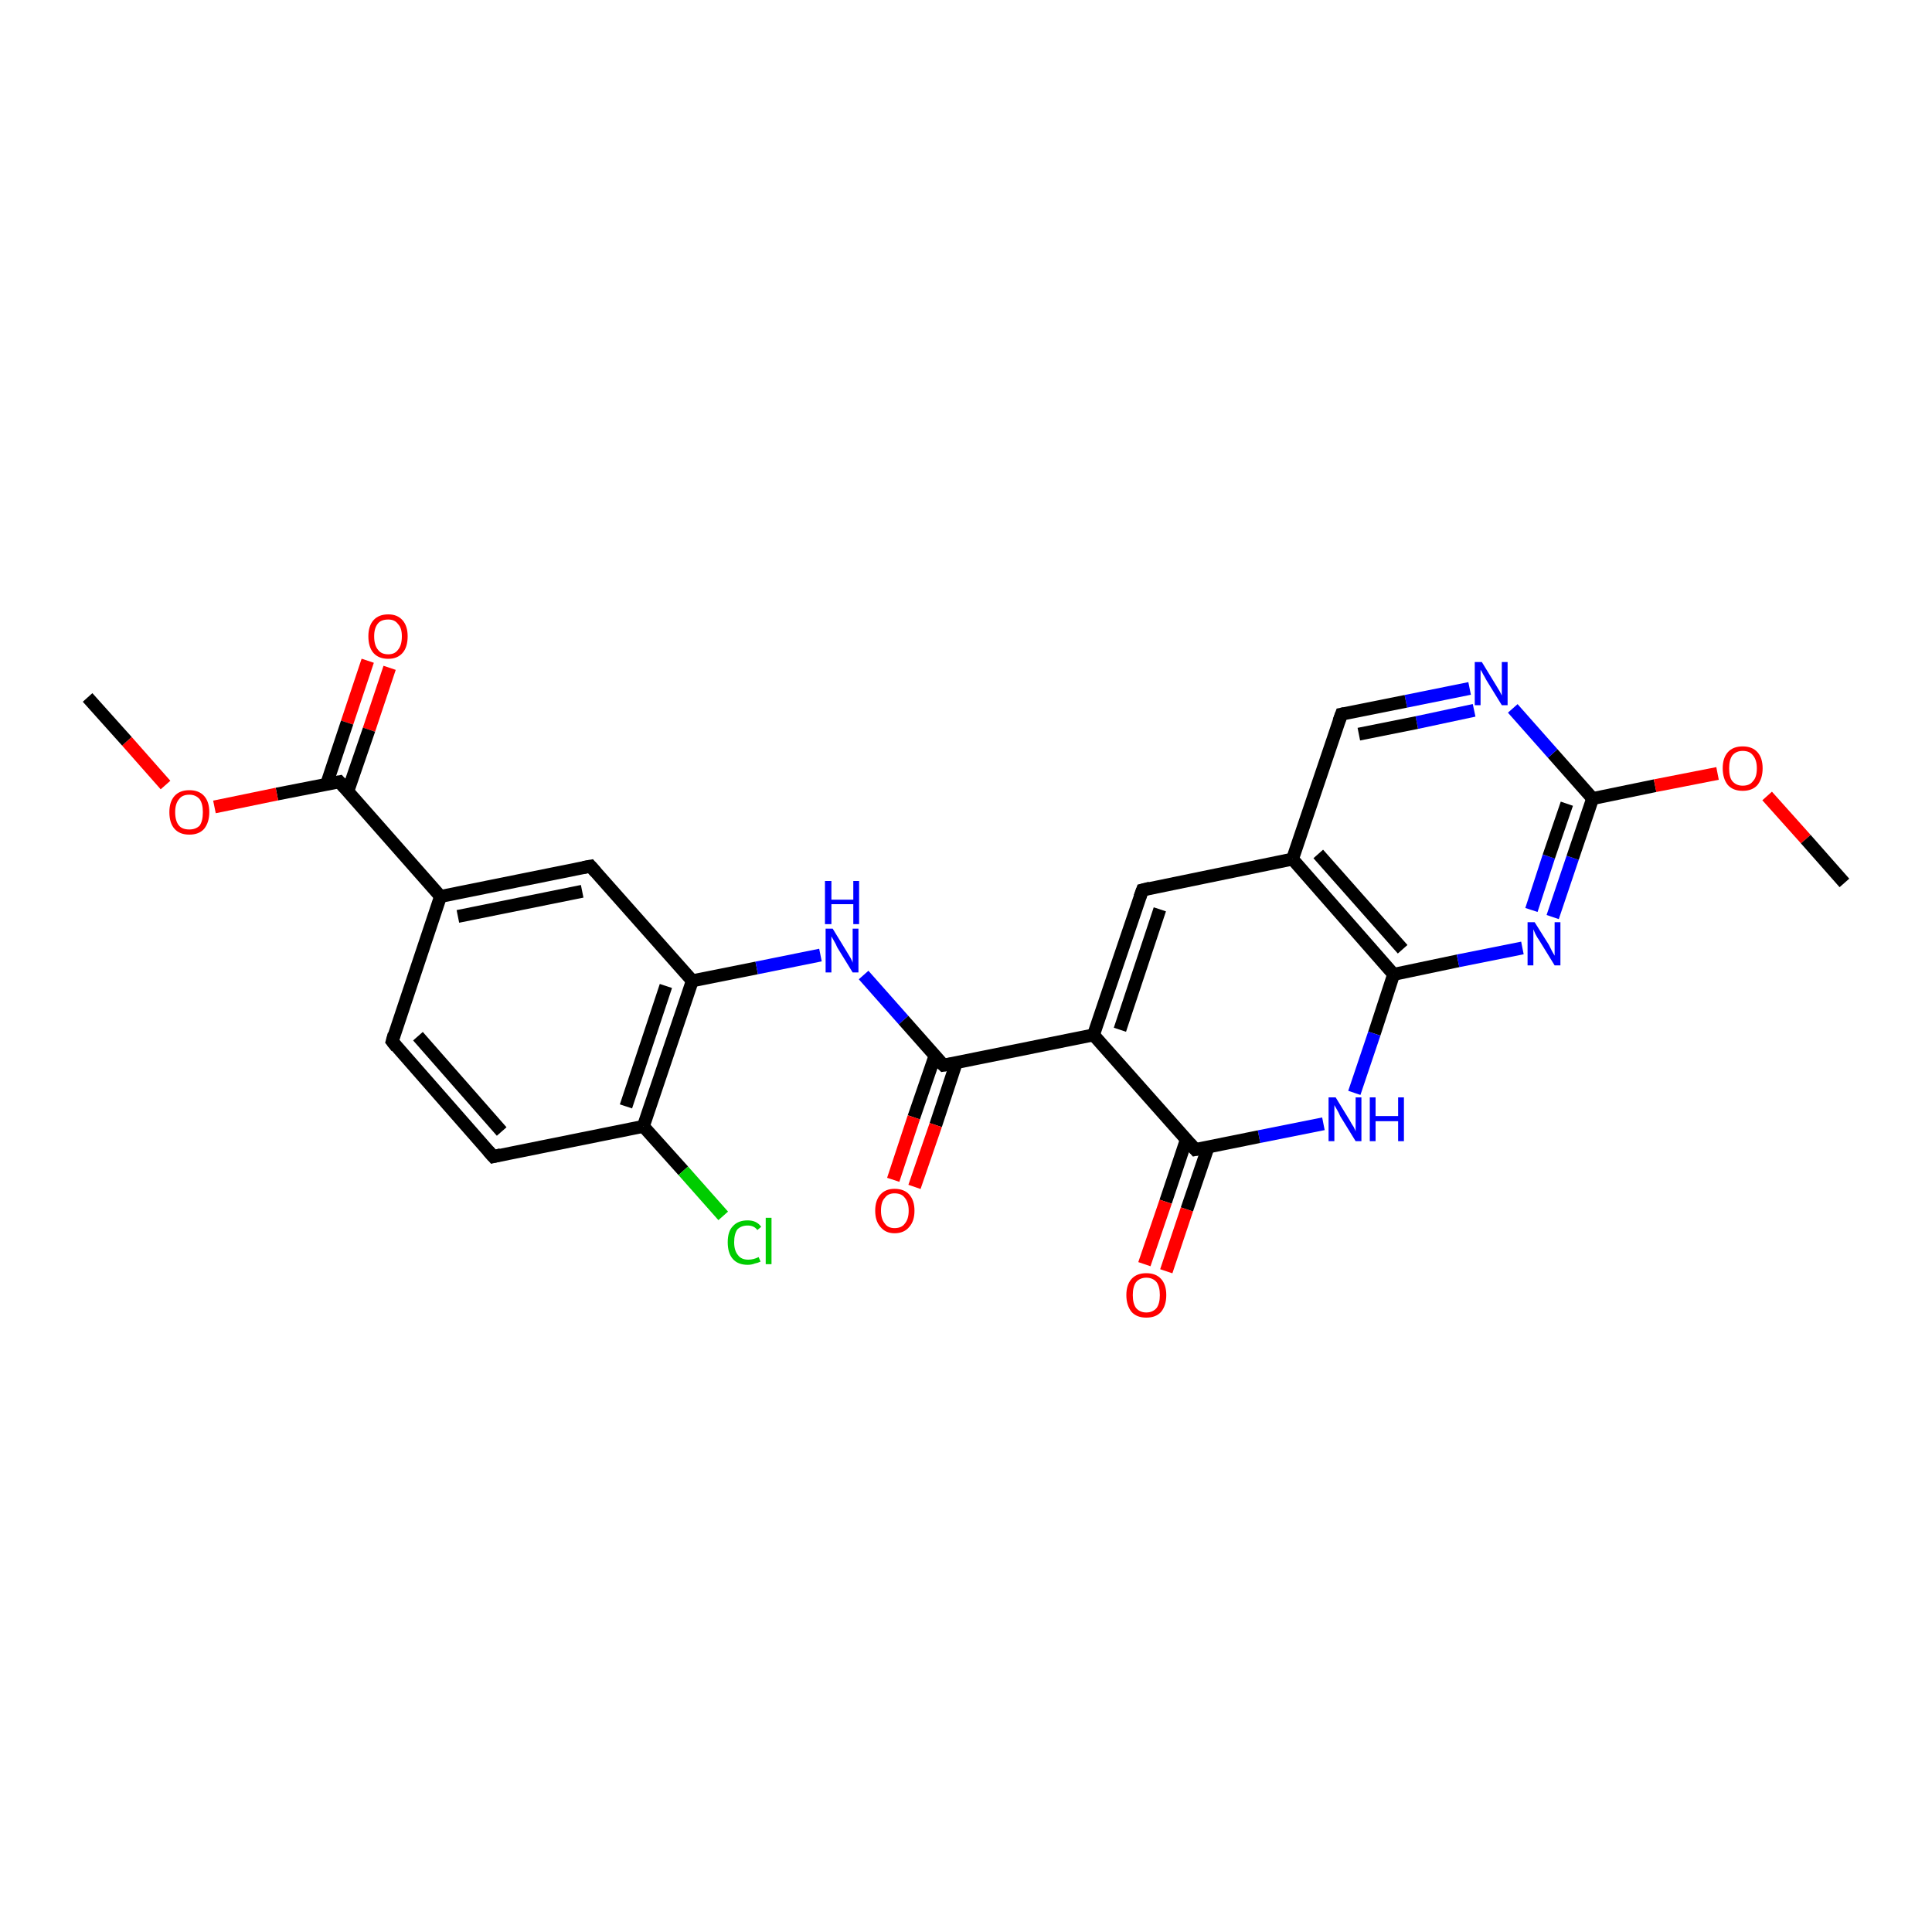 <?xml version='1.0' encoding='iso-8859-1'?>
<svg version='1.1' baseProfile='full'
              xmlns='http://www.w3.org/2000/svg'
                      xmlns:rdkit='http://www.rdkit.org/xml'
                      xmlns:xlink='http://www.w3.org/1999/xlink'
                  xml:space='preserve'
width='300px' height='300px' viewBox='0 0 300 300'>
<!-- END OF HEADER -->
<rect style='opacity:1.0;fill:#FFFFFF;stroke:none' width='300.0' height='300.0' x='0.0' y='0.0'> </rect>
<path class='bond-0 atom-0 atom-1' d='M 60.5,103.7 L 57.3,113.3' style='fill:none;fill-rule:evenodd;stroke:#FF0000;stroke-width:2.0px;stroke-linecap:butt;stroke-linejoin:miter;stroke-opacity:1' />
<path class='bond-0 atom-0 atom-1' d='M 57.3,113.3 L 54.0,122.9' style='fill:none;fill-rule:evenodd;stroke:#000000;stroke-width:2.0px;stroke-linecap:butt;stroke-linejoin:miter;stroke-opacity:1' />
<path class='bond-0 atom-0 atom-1' d='M 57.1,102.6 L 53.9,112.2' style='fill:none;fill-rule:evenodd;stroke:#FF0000;stroke-width:2.0px;stroke-linecap:butt;stroke-linejoin:miter;stroke-opacity:1' />
<path class='bond-0 atom-0 atom-1' d='M 53.9,112.2 L 50.7,121.8' style='fill:none;fill-rule:evenodd;stroke:#000000;stroke-width:2.0px;stroke-linecap:butt;stroke-linejoin:miter;stroke-opacity:1' />
<path class='bond-1 atom-1 atom-2' d='M 52.7,121.4 L 43.0,123.3' style='fill:none;fill-rule:evenodd;stroke:#000000;stroke-width:2.0px;stroke-linecap:butt;stroke-linejoin:miter;stroke-opacity:1' />
<path class='bond-1 atom-1 atom-2' d='M 43.0,123.3 L 33.3,125.3' style='fill:none;fill-rule:evenodd;stroke:#FF0000;stroke-width:2.0px;stroke-linecap:butt;stroke-linejoin:miter;stroke-opacity:1' />
<path class='bond-2 atom-2 atom-3' d='M 25.7,121.9 L 19.7,115.1' style='fill:none;fill-rule:evenodd;stroke:#FF0000;stroke-width:2.0px;stroke-linecap:butt;stroke-linejoin:miter;stroke-opacity:1' />
<path class='bond-2 atom-2 atom-3' d='M 19.7,115.1 L 13.6,108.3' style='fill:none;fill-rule:evenodd;stroke:#000000;stroke-width:2.0px;stroke-linecap:butt;stroke-linejoin:miter;stroke-opacity:1' />
<path class='bond-3 atom-1 atom-4' d='M 52.7,121.4 L 68.4,139.2' style='fill:none;fill-rule:evenodd;stroke:#000000;stroke-width:2.0px;stroke-linecap:butt;stroke-linejoin:miter;stroke-opacity:1' />
<path class='bond-4 atom-4 atom-5' d='M 68.4,139.2 L 91.7,134.5' style='fill:none;fill-rule:evenodd;stroke:#000000;stroke-width:2.0px;stroke-linecap:butt;stroke-linejoin:miter;stroke-opacity:1' />
<path class='bond-4 atom-4 atom-5' d='M 71.1,142.3 L 90.4,138.4' style='fill:none;fill-rule:evenodd;stroke:#000000;stroke-width:2.0px;stroke-linecap:butt;stroke-linejoin:miter;stroke-opacity:1' />
<path class='bond-5 atom-5 atom-6' d='M 91.7,134.5 L 107.5,152.3' style='fill:none;fill-rule:evenodd;stroke:#000000;stroke-width:2.0px;stroke-linecap:butt;stroke-linejoin:miter;stroke-opacity:1' />
<path class='bond-6 atom-6 atom-7' d='M 107.5,152.3 L 99.9,174.9' style='fill:none;fill-rule:evenodd;stroke:#000000;stroke-width:2.0px;stroke-linecap:butt;stroke-linejoin:miter;stroke-opacity:1' />
<path class='bond-6 atom-6 atom-7' d='M 103.4,153.1 L 97.2,171.8' style='fill:none;fill-rule:evenodd;stroke:#000000;stroke-width:2.0px;stroke-linecap:butt;stroke-linejoin:miter;stroke-opacity:1' />
<path class='bond-7 atom-7 atom-8' d='M 99.9,174.9 L 106.1,181.8' style='fill:none;fill-rule:evenodd;stroke:#000000;stroke-width:2.0px;stroke-linecap:butt;stroke-linejoin:miter;stroke-opacity:1' />
<path class='bond-7 atom-7 atom-8' d='M 106.1,181.8 L 112.3,188.8' style='fill:none;fill-rule:evenodd;stroke:#00CC00;stroke-width:2.0px;stroke-linecap:butt;stroke-linejoin:miter;stroke-opacity:1' />
<path class='bond-8 atom-7 atom-9' d='M 99.9,174.9 L 76.6,179.6' style='fill:none;fill-rule:evenodd;stroke:#000000;stroke-width:2.0px;stroke-linecap:butt;stroke-linejoin:miter;stroke-opacity:1' />
<path class='bond-9 atom-9 atom-10' d='M 76.6,179.6 L 60.9,161.7' style='fill:none;fill-rule:evenodd;stroke:#000000;stroke-width:2.0px;stroke-linecap:butt;stroke-linejoin:miter;stroke-opacity:1' />
<path class='bond-9 atom-9 atom-10' d='M 77.9,175.7 L 64.9,160.9' style='fill:none;fill-rule:evenodd;stroke:#000000;stroke-width:2.0px;stroke-linecap:butt;stroke-linejoin:miter;stroke-opacity:1' />
<path class='bond-10 atom-6 atom-11' d='M 107.5,152.3 L 117.5,150.3' style='fill:none;fill-rule:evenodd;stroke:#000000;stroke-width:2.0px;stroke-linecap:butt;stroke-linejoin:miter;stroke-opacity:1' />
<path class='bond-10 atom-6 atom-11' d='M 117.5,150.3 L 127.4,148.3' style='fill:none;fill-rule:evenodd;stroke:#0000FF;stroke-width:2.0px;stroke-linecap:butt;stroke-linejoin:miter;stroke-opacity:1' />
<path class='bond-11 atom-11 atom-12' d='M 134.1,151.4 L 140.3,158.4' style='fill:none;fill-rule:evenodd;stroke:#0000FF;stroke-width:2.0px;stroke-linecap:butt;stroke-linejoin:miter;stroke-opacity:1' />
<path class='bond-11 atom-11 atom-12' d='M 140.3,158.4 L 146.5,165.4' style='fill:none;fill-rule:evenodd;stroke:#000000;stroke-width:2.0px;stroke-linecap:butt;stroke-linejoin:miter;stroke-opacity:1' />
<path class='bond-12 atom-12 atom-13' d='M 145.2,163.9 L 141.9,173.5' style='fill:none;fill-rule:evenodd;stroke:#000000;stroke-width:2.0px;stroke-linecap:butt;stroke-linejoin:miter;stroke-opacity:1' />
<path class='bond-12 atom-12 atom-13' d='M 141.9,173.5 L 138.7,183.2' style='fill:none;fill-rule:evenodd;stroke:#FF0000;stroke-width:2.0px;stroke-linecap:butt;stroke-linejoin:miter;stroke-opacity:1' />
<path class='bond-12 atom-12 atom-13' d='M 148.5,165.0 L 145.3,174.7' style='fill:none;fill-rule:evenodd;stroke:#000000;stroke-width:2.0px;stroke-linecap:butt;stroke-linejoin:miter;stroke-opacity:1' />
<path class='bond-12 atom-12 atom-13' d='M 145.3,174.7 L 142.0,184.3' style='fill:none;fill-rule:evenodd;stroke:#FF0000;stroke-width:2.0px;stroke-linecap:butt;stroke-linejoin:miter;stroke-opacity:1' />
<path class='bond-13 atom-12 atom-14' d='M 146.5,165.4 L 169.8,160.7' style='fill:none;fill-rule:evenodd;stroke:#000000;stroke-width:2.0px;stroke-linecap:butt;stroke-linejoin:miter;stroke-opacity:1' />
<path class='bond-14 atom-14 atom-15' d='M 169.8,160.7 L 177.4,138.2' style='fill:none;fill-rule:evenodd;stroke:#000000;stroke-width:2.0px;stroke-linecap:butt;stroke-linejoin:miter;stroke-opacity:1' />
<path class='bond-14 atom-14 atom-15' d='M 173.9,159.9 L 180.1,141.2' style='fill:none;fill-rule:evenodd;stroke:#000000;stroke-width:2.0px;stroke-linecap:butt;stroke-linejoin:miter;stroke-opacity:1' />
<path class='bond-15 atom-15 atom-16' d='M 177.4,138.2 L 200.7,133.4' style='fill:none;fill-rule:evenodd;stroke:#000000;stroke-width:2.0px;stroke-linecap:butt;stroke-linejoin:miter;stroke-opacity:1' />
<path class='bond-16 atom-16 atom-17' d='M 200.7,133.4 L 216.4,151.3' style='fill:none;fill-rule:evenodd;stroke:#000000;stroke-width:2.0px;stroke-linecap:butt;stroke-linejoin:miter;stroke-opacity:1' />
<path class='bond-16 atom-16 atom-17' d='M 204.7,132.6 L 217.8,147.4' style='fill:none;fill-rule:evenodd;stroke:#000000;stroke-width:2.0px;stroke-linecap:butt;stroke-linejoin:miter;stroke-opacity:1' />
<path class='bond-17 atom-17 atom-18' d='M 216.4,151.3 L 226.4,149.2' style='fill:none;fill-rule:evenodd;stroke:#000000;stroke-width:2.0px;stroke-linecap:butt;stroke-linejoin:miter;stroke-opacity:1' />
<path class='bond-17 atom-17 atom-18' d='M 226.4,149.2 L 236.4,147.2' style='fill:none;fill-rule:evenodd;stroke:#0000FF;stroke-width:2.0px;stroke-linecap:butt;stroke-linejoin:miter;stroke-opacity:1' />
<path class='bond-18 atom-18 atom-19' d='M 241.1,142.4 L 244.2,133.2' style='fill:none;fill-rule:evenodd;stroke:#0000FF;stroke-width:2.0px;stroke-linecap:butt;stroke-linejoin:miter;stroke-opacity:1' />
<path class='bond-18 atom-18 atom-19' d='M 244.2,133.2 L 247.3,124.0' style='fill:none;fill-rule:evenodd;stroke:#000000;stroke-width:2.0px;stroke-linecap:butt;stroke-linejoin:miter;stroke-opacity:1' />
<path class='bond-18 atom-18 atom-19' d='M 237.8,141.3 L 240.5,133.0' style='fill:none;fill-rule:evenodd;stroke:#0000FF;stroke-width:2.0px;stroke-linecap:butt;stroke-linejoin:miter;stroke-opacity:1' />
<path class='bond-18 atom-18 atom-19' d='M 240.5,133.0 L 243.3,124.8' style='fill:none;fill-rule:evenodd;stroke:#000000;stroke-width:2.0px;stroke-linecap:butt;stroke-linejoin:miter;stroke-opacity:1' />
<path class='bond-19 atom-19 atom-20' d='M 247.3,124.0 L 241.1,117.0' style='fill:none;fill-rule:evenodd;stroke:#000000;stroke-width:2.0px;stroke-linecap:butt;stroke-linejoin:miter;stroke-opacity:1' />
<path class='bond-19 atom-19 atom-20' d='M 241.1,117.0 L 234.9,110.0' style='fill:none;fill-rule:evenodd;stroke:#0000FF;stroke-width:2.0px;stroke-linecap:butt;stroke-linejoin:miter;stroke-opacity:1' />
<path class='bond-20 atom-20 atom-21' d='M 228.2,106.9 L 218.3,108.9' style='fill:none;fill-rule:evenodd;stroke:#0000FF;stroke-width:2.0px;stroke-linecap:butt;stroke-linejoin:miter;stroke-opacity:1' />
<path class='bond-20 atom-20 atom-21' d='M 218.3,108.9 L 208.3,110.9' style='fill:none;fill-rule:evenodd;stroke:#000000;stroke-width:2.0px;stroke-linecap:butt;stroke-linejoin:miter;stroke-opacity:1' />
<path class='bond-20 atom-20 atom-21' d='M 228.9,110.3 L 220.0,112.2' style='fill:none;fill-rule:evenodd;stroke:#0000FF;stroke-width:2.0px;stroke-linecap:butt;stroke-linejoin:miter;stroke-opacity:1' />
<path class='bond-20 atom-20 atom-21' d='M 220.0,112.2 L 211.0,114.0' style='fill:none;fill-rule:evenodd;stroke:#000000;stroke-width:2.0px;stroke-linecap:butt;stroke-linejoin:miter;stroke-opacity:1' />
<path class='bond-21 atom-19 atom-22' d='M 247.3,124.0 L 257.0,122.0' style='fill:none;fill-rule:evenodd;stroke:#000000;stroke-width:2.0px;stroke-linecap:butt;stroke-linejoin:miter;stroke-opacity:1' />
<path class='bond-21 atom-19 atom-22' d='M 257.0,122.0 L 266.7,120.1' style='fill:none;fill-rule:evenodd;stroke:#FF0000;stroke-width:2.0px;stroke-linecap:butt;stroke-linejoin:miter;stroke-opacity:1' />
<path class='bond-22 atom-22 atom-23' d='M 274.4,123.6 L 280.4,130.3' style='fill:none;fill-rule:evenodd;stroke:#FF0000;stroke-width:2.0px;stroke-linecap:butt;stroke-linejoin:miter;stroke-opacity:1' />
<path class='bond-22 atom-22 atom-23' d='M 280.4,130.3 L 286.4,137.1' style='fill:none;fill-rule:evenodd;stroke:#000000;stroke-width:2.0px;stroke-linecap:butt;stroke-linejoin:miter;stroke-opacity:1' />
<path class='bond-23 atom-17 atom-24' d='M 216.4,151.3 L 213.4,160.5' style='fill:none;fill-rule:evenodd;stroke:#000000;stroke-width:2.0px;stroke-linecap:butt;stroke-linejoin:miter;stroke-opacity:1' />
<path class='bond-23 atom-17 atom-24' d='M 213.4,160.5 L 210.3,169.7' style='fill:none;fill-rule:evenodd;stroke:#0000FF;stroke-width:2.0px;stroke-linecap:butt;stroke-linejoin:miter;stroke-opacity:1' />
<path class='bond-24 atom-24 atom-25' d='M 205.5,174.5 L 195.5,176.5' style='fill:none;fill-rule:evenodd;stroke:#0000FF;stroke-width:2.0px;stroke-linecap:butt;stroke-linejoin:miter;stroke-opacity:1' />
<path class='bond-24 atom-24 atom-25' d='M 195.5,176.5 L 185.6,178.5' style='fill:none;fill-rule:evenodd;stroke:#000000;stroke-width:2.0px;stroke-linecap:butt;stroke-linejoin:miter;stroke-opacity:1' />
<path class='bond-25 atom-25 atom-26' d='M 184.2,177.0 L 181.0,186.6' style='fill:none;fill-rule:evenodd;stroke:#000000;stroke-width:2.0px;stroke-linecap:butt;stroke-linejoin:miter;stroke-opacity:1' />
<path class='bond-25 atom-25 atom-26' d='M 181.0,186.6 L 177.7,196.3' style='fill:none;fill-rule:evenodd;stroke:#FF0000;stroke-width:2.0px;stroke-linecap:butt;stroke-linejoin:miter;stroke-opacity:1' />
<path class='bond-25 atom-25 atom-26' d='M 187.6,178.1 L 184.3,187.8' style='fill:none;fill-rule:evenodd;stroke:#000000;stroke-width:2.0px;stroke-linecap:butt;stroke-linejoin:miter;stroke-opacity:1' />
<path class='bond-25 atom-25 atom-26' d='M 184.3,187.8 L 181.1,197.4' style='fill:none;fill-rule:evenodd;stroke:#FF0000;stroke-width:2.0px;stroke-linecap:butt;stroke-linejoin:miter;stroke-opacity:1' />
<path class='bond-26 atom-10 atom-4' d='M 60.9,161.7 L 68.4,139.2' style='fill:none;fill-rule:evenodd;stroke:#000000;stroke-width:2.0px;stroke-linecap:butt;stroke-linejoin:miter;stroke-opacity:1' />
<path class='bond-27 atom-21 atom-16' d='M 208.3,110.9 L 200.7,133.4' style='fill:none;fill-rule:evenodd;stroke:#000000;stroke-width:2.0px;stroke-linecap:butt;stroke-linejoin:miter;stroke-opacity:1' />
<path class='bond-28 atom-25 atom-14' d='M 185.6,178.5 L 169.8,160.7' style='fill:none;fill-rule:evenodd;stroke:#000000;stroke-width:2.0px;stroke-linecap:butt;stroke-linejoin:miter;stroke-opacity:1' />
<path d='M 52.2,121.5 L 52.7,121.4 L 53.5,122.3' style='fill:none;stroke:#000000;stroke-width:2.0px;stroke-linecap:butt;stroke-linejoin:miter;stroke-opacity:1;' />
<path d='M 90.6,134.7 L 91.7,134.5 L 92.5,135.4' style='fill:none;stroke:#000000;stroke-width:2.0px;stroke-linecap:butt;stroke-linejoin:miter;stroke-opacity:1;' />
<path d='M 77.8,179.3 L 76.6,179.6 L 75.8,178.7' style='fill:none;stroke:#000000;stroke-width:2.0px;stroke-linecap:butt;stroke-linejoin:miter;stroke-opacity:1;' />
<path d='M 61.6,162.6 L 60.9,161.7 L 61.2,160.6' style='fill:none;stroke:#000000;stroke-width:2.0px;stroke-linecap:butt;stroke-linejoin:miter;stroke-opacity:1;' />
<path d='M 146.2,165.1 L 146.5,165.4 L 147.7,165.2' style='fill:none;stroke:#000000;stroke-width:2.0px;stroke-linecap:butt;stroke-linejoin:miter;stroke-opacity:1;' />
<path d='M 177.0,139.3 L 177.4,138.2 L 178.6,137.9' style='fill:none;stroke:#000000;stroke-width:2.0px;stroke-linecap:butt;stroke-linejoin:miter;stroke-opacity:1;' />
<path d='M 208.8,110.8 L 208.3,110.9 L 207.9,112.0' style='fill:none;stroke:#000000;stroke-width:2.0px;stroke-linecap:butt;stroke-linejoin:miter;stroke-opacity:1;' />
<path d='M 186.1,178.4 L 185.6,178.5 L 184.8,177.6' style='fill:none;stroke:#000000;stroke-width:2.0px;stroke-linecap:butt;stroke-linejoin:miter;stroke-opacity:1;' />
<path class='atom-0' d='M 57.2 98.8
Q 57.2 97.2, 58.0 96.3
Q 58.8 95.4, 60.3 95.4
Q 61.7 95.4, 62.5 96.3
Q 63.3 97.2, 63.3 98.8
Q 63.3 100.5, 62.5 101.4
Q 61.7 102.3, 60.3 102.3
Q 58.8 102.3, 58.0 101.4
Q 57.2 100.5, 57.2 98.8
M 60.3 101.6
Q 61.3 101.6, 61.8 100.9
Q 62.4 100.2, 62.4 98.8
Q 62.4 97.5, 61.8 96.9
Q 61.3 96.2, 60.3 96.2
Q 59.2 96.2, 58.7 96.8
Q 58.1 97.5, 58.1 98.8
Q 58.1 100.2, 58.7 100.9
Q 59.2 101.6, 60.3 101.6
' fill='#FF0000'/>
<path class='atom-2' d='M 26.3 126.1
Q 26.3 124.5, 27.1 123.6
Q 27.9 122.7, 29.4 122.7
Q 30.9 122.7, 31.7 123.6
Q 32.5 124.5, 32.5 126.1
Q 32.5 127.7, 31.7 128.7
Q 30.9 129.6, 29.4 129.6
Q 27.9 129.6, 27.1 128.7
Q 26.3 127.8, 26.3 126.1
M 29.4 128.8
Q 30.4 128.8, 31.0 128.2
Q 31.5 127.5, 31.5 126.1
Q 31.5 124.8, 31.0 124.1
Q 30.4 123.4, 29.4 123.4
Q 28.3 123.4, 27.8 124.1
Q 27.2 124.8, 27.2 126.1
Q 27.2 127.5, 27.8 128.2
Q 28.3 128.8, 29.4 128.8
' fill='#FF0000'/>
<path class='atom-8' d='M 113.0 192.9
Q 113.0 191.2, 113.8 190.4
Q 114.6 189.5, 116.1 189.5
Q 117.5 189.5, 118.2 190.5
L 117.6 191.0
Q 117.1 190.3, 116.1 190.3
Q 115.1 190.3, 114.5 190.9
Q 114.0 191.6, 114.0 192.9
Q 114.0 194.2, 114.6 194.9
Q 115.1 195.6, 116.2 195.6
Q 117.0 195.6, 117.8 195.2
L 118.1 195.9
Q 117.7 196.1, 117.2 196.2
Q 116.7 196.4, 116.1 196.4
Q 114.6 196.4, 113.8 195.5
Q 113.0 194.6, 113.0 192.9
' fill='#00CC00'/>
<path class='atom-8' d='M 118.9 189.1
L 119.8 189.1
L 119.8 196.3
L 118.9 196.3
L 118.9 189.1
' fill='#00CC00'/>
<path class='atom-11' d='M 129.3 144.2
L 131.5 147.8
Q 131.7 148.1, 132.1 148.8
Q 132.4 149.4, 132.4 149.5
L 132.4 144.2
L 133.3 144.2
L 133.3 151.0
L 132.4 151.0
L 130.0 147.1
Q 129.8 146.6, 129.5 146.1
Q 129.2 145.6, 129.1 145.4
L 129.1 151.0
L 128.2 151.0
L 128.2 144.2
L 129.3 144.2
' fill='#0000FF'/>
<path class='atom-11' d='M 128.1 136.8
L 129.1 136.8
L 129.1 139.7
L 132.5 139.7
L 132.5 136.8
L 133.4 136.8
L 133.4 143.5
L 132.5 143.5
L 132.5 140.4
L 129.1 140.4
L 129.1 143.5
L 128.1 143.5
L 128.1 136.8
' fill='#0000FF'/>
<path class='atom-13' d='M 135.9 188.0
Q 135.9 186.4, 136.7 185.5
Q 137.5 184.6, 138.9 184.6
Q 140.4 184.6, 141.2 185.5
Q 142.0 186.4, 142.0 188.0
Q 142.0 189.6, 141.2 190.5
Q 140.4 191.5, 138.9 191.5
Q 137.5 191.5, 136.7 190.5
Q 135.9 189.6, 135.9 188.0
M 138.9 190.7
Q 140.0 190.7, 140.5 190.0
Q 141.1 189.3, 141.1 188.0
Q 141.1 186.7, 140.5 186.0
Q 140.0 185.3, 138.9 185.3
Q 137.9 185.3, 137.4 186.0
Q 136.8 186.6, 136.8 188.0
Q 136.8 189.3, 137.4 190.0
Q 137.9 190.7, 138.9 190.7
' fill='#FF0000'/>
<path class='atom-18' d='M 238.3 143.2
L 240.5 146.7
Q 240.7 147.1, 241.0 147.7
Q 241.4 148.4, 241.4 148.4
L 241.4 143.2
L 242.3 143.2
L 242.3 149.9
L 241.4 149.9
L 239.0 146.0
Q 238.7 145.6, 238.4 145.0
Q 238.2 144.5, 238.1 144.3
L 238.1 149.9
L 237.2 149.9
L 237.2 143.2
L 238.3 143.2
' fill='#0000FF'/>
<path class='atom-20' d='M 230.1 102.8
L 232.3 106.4
Q 232.5 106.7, 232.9 107.4
Q 233.2 108.0, 233.2 108.0
L 233.2 102.8
L 234.1 102.8
L 234.1 109.5
L 233.2 109.5
L 230.8 105.6
Q 230.6 105.2, 230.3 104.7
Q 230.0 104.1, 229.9 104.0
L 229.9 109.5
L 229.0 109.5
L 229.0 102.8
L 230.1 102.8
' fill='#0000FF'/>
<path class='atom-22' d='M 267.5 119.3
Q 267.5 117.7, 268.3 116.8
Q 269.1 115.9, 270.6 115.9
Q 272.1 115.9, 272.9 116.8
Q 273.7 117.7, 273.7 119.3
Q 273.7 120.9, 272.9 121.9
Q 272.1 122.8, 270.6 122.8
Q 269.1 122.8, 268.3 121.9
Q 267.5 120.9, 267.5 119.3
M 270.6 122.0
Q 271.7 122.0, 272.2 121.3
Q 272.8 120.7, 272.8 119.3
Q 272.8 118.0, 272.2 117.3
Q 271.7 116.6, 270.6 116.6
Q 269.6 116.6, 269.0 117.3
Q 268.5 118.0, 268.5 119.3
Q 268.5 120.7, 269.0 121.3
Q 269.6 122.0, 270.6 122.0
' fill='#FF0000'/>
<path class='atom-24' d='M 207.4 170.4
L 209.6 174.0
Q 209.8 174.4, 210.2 175.0
Q 210.5 175.6, 210.5 175.7
L 210.5 170.4
L 211.4 170.4
L 211.4 177.2
L 210.5 177.2
L 208.1 173.3
Q 207.9 172.8, 207.6 172.3
Q 207.3 171.8, 207.2 171.6
L 207.2 177.2
L 206.3 177.2
L 206.3 170.4
L 207.4 170.4
' fill='#0000FF'/>
<path class='atom-24' d='M 212.7 170.4
L 213.6 170.4
L 213.6 173.3
L 217.1 173.3
L 217.1 170.4
L 218.0 170.4
L 218.0 177.2
L 217.1 177.2
L 217.1 174.1
L 213.6 174.1
L 213.6 177.2
L 212.7 177.2
L 212.7 170.4
' fill='#0000FF'/>
<path class='atom-26' d='M 174.9 201.1
Q 174.9 199.5, 175.7 198.6
Q 176.5 197.7, 178.0 197.7
Q 179.5 197.7, 180.3 198.6
Q 181.1 199.5, 181.1 201.1
Q 181.1 202.7, 180.3 203.7
Q 179.5 204.6, 178.0 204.6
Q 176.5 204.6, 175.7 203.7
Q 174.9 202.7, 174.9 201.1
M 178.0 203.8
Q 179.0 203.8, 179.6 203.1
Q 180.1 202.4, 180.1 201.1
Q 180.1 199.8, 179.6 199.1
Q 179.0 198.4, 178.0 198.4
Q 177.0 198.4, 176.4 199.1
Q 175.9 199.8, 175.9 201.1
Q 175.9 202.4, 176.4 203.1
Q 177.0 203.8, 178.0 203.8
' fill='#FF0000'/>
</svg>

